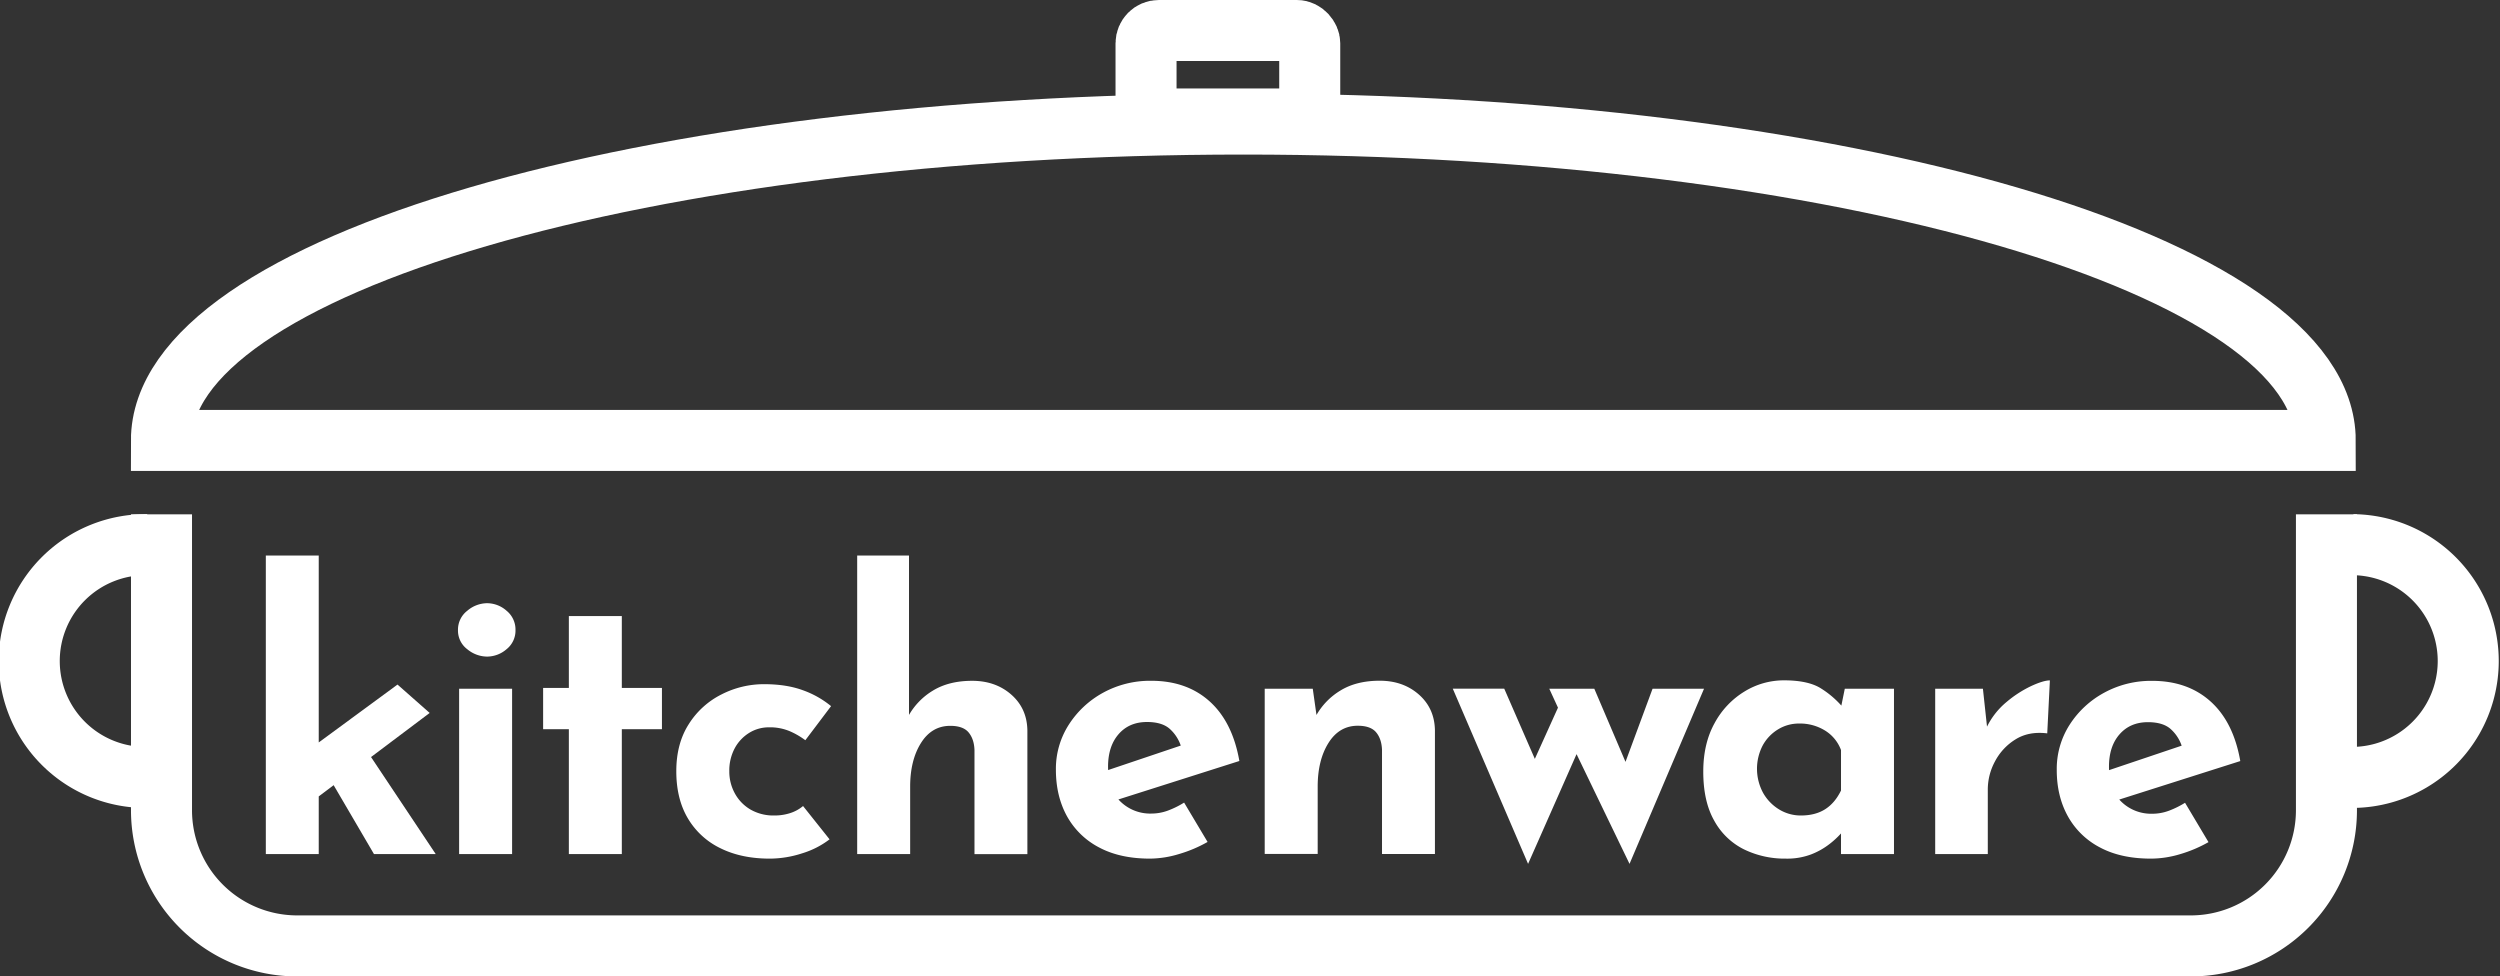 <svg id="positivo" xmlns="http://www.w3.org/2000/svg" viewBox="0 0 1833.25 716.03">
  <rect x="0" y="0" width="1833.25" height="716.03" fill="#333333" stroke="none"/>
  <defs>
    <style>
      .cls-1 {
        fill: #fff;
      }

      .cls-2 {
        fill: none;
        stroke: #fff;
        stroke-miterlimit: 10;
        stroke-width: 44.75px;
      }
    </style>
  </defs>
  <title>logo</title>
  <g>
    <path class="cls-1" d="M274,667.82V448.89H312.8V667.82Zm27.19-33.57-3.88-36.91,73.25-53.83,23.59,20.81Zm42.46-48.84,54.94,82.41H353.31l-35.24-60.21Z" transform="translate(-79.07 -41.52)"/>
    <path class="cls-1" d="M414.91,503.55a17.47,17.47,0,0,1,6.8-14.15,22.66,22.66,0,0,1,14.56-5.55,21.63,21.63,0,0,1,14.29,5.55,17.77,17.77,0,0,1,6.52,14.15,17.36,17.36,0,0,1-6.52,14A21.93,21.93,0,0,1,436.27,523a23,23,0,0,1-14.56-5.41A17.08,17.08,0,0,1,414.91,503.55Zm.83,43h38.85V667.82H415.74Z" transform="translate(-79.07 -41.52)"/>
    <path class="cls-1" d="M496.21,493.29h38.84V546h29.42v30.24H535.05v91.57H496.21V576.25H477.34V546h18.87Z" transform="translate(-79.07 -41.52)"/>
    <path class="cls-1" d="M687.39,657a63.19,63.19,0,0,1-20.12,10.27,77.08,77.08,0,0,1-23.72,3.88q-20.82,0-36.21-7.63a55.82,55.82,0,0,1-23.87-21.92Q575,627.32,575,607.05t9.16-34.54a60.29,60.29,0,0,1,24-21.78,68.31,68.31,0,0,1,31.22-7.5q16.36,0,28.44,4.44a68.92,68.92,0,0,1,20.67,11.66l-18.87,25A56.7,56.7,0,0,0,659,578.06a37.2,37.2,0,0,0-16-3.19,27.14,27.14,0,0,0-14.7,4.16,29.77,29.77,0,0,0-10.55,11.38,34.56,34.56,0,0,0-3.88,16.64A33.22,33.22,0,0,0,618,623.43a30.63,30.63,0,0,0,11.52,11.79,33.67,33.67,0,0,0,17.34,4.3,37.17,37.17,0,0,0,11.79-1.8,27.66,27.66,0,0,0,9.3-5.14Z" transform="translate(-79.07 -41.52)"/>
    <path class="cls-1" d="M707.64,667.82V448.89h38V571l-.28-4.72a50,50,0,0,1,18-18.45q11.66-7.06,28.58-7.07,17.19,0,28.72,10.13t11.79,26.22v90.73H793.66v-76.3q-.28-8.06-4.3-12.91t-13.46-4.85q-13.59,0-21.5,12.62t-7.91,32v49.39Z" transform="translate(-79.07 -41.52)"/>
    <path class="cls-1" d="M922.41,671.15q-22.2,0-37.6-8.32a56.9,56.9,0,0,1-23.45-23q-8-14.71-8-33.86a59.88,59.88,0,0,1,9.43-33A69.2,69.2,0,0,1,888,549.48a71.61,71.61,0,0,1,35.24-8.74q26.09,0,42.87,15.12t21.79,43.7l-94.35,30L885,608.44l68.26-23L945.16,589a29,29,0,0,0-7.91-12.63q-5.68-5.4-17.06-5.41-13.05,0-20.81,8.88t-7.77,23.86q0,16.93,9.16,25.67a31.28,31.28,0,0,0,22.47,8.74,35.13,35.13,0,0,0,12.35-2.22,65.82,65.82,0,0,0,11.79-5.83l17.21,28.86a98,98,0,0,1-21,8.88A74.83,74.83,0,0,1,922.41,671.15Z" transform="translate(-79.07 -41.52)"/>
    <path class="cls-1" d="M1041.72,546.56l3.06,21.65-.56-2a50,50,0,0,1,18-18.45q11.65-7.06,28.58-7.07,17.21,0,28.72,10.13t11.79,26.22v90.73H1092.5v-76.3q-.27-8.06-4.3-12.91t-13.46-4.85q-13.59,0-21.5,12.62t-7.91,32v49.39h-38.85V546.56Z" transform="translate(-79.07 -41.52)"/>
    <path class="cls-1" d="M1248.17,546.56,1274.81,609l-7.22.55,23.31-63h37.74L1274,675l-38.84-80.47L1199.61,675l-55.22-128.48h37.74L1211.54,614l-13.32-1.94,23.31-51.61-6.38-13.88Z" transform="translate(-79.07 -41.52)"/>
    <path class="cls-1" d="M1388.57,671.15a68.19,68.19,0,0,1-30.66-6.8,50.46,50.46,0,0,1-21.78-21q-8.06-14.14-8.05-36.07,0-20.54,8.32-35.52a61,61,0,0,1,21.92-23.17,55.14,55.14,0,0,1,28.86-8.18q18,0,27.33,6a68.51,68.51,0,0,1,15.4,13.19l-1.66,4.71,3.61-17.76h36.07V667.82h-38.85V641.46l3.05,8.33q-.56,0-3.33,3.19a63,63,0,0,1-8.18,7.49A53.18,53.18,0,0,1,1407.3,668,49.88,49.88,0,0,1,1388.57,671.15Zm11.1-31.63q10.55,0,17.76-4.58t11.65-13.73V591.52a28.36,28.36,0,0,0-11.51-14.16,34.89,34.89,0,0,0-19.29-5.27,29.18,29.18,0,0,0-15.4,4.3,31.34,31.34,0,0,0-11.24,11.8,37.12,37.12,0,0,0,.28,34.68,33.24,33.24,0,0,0,11.79,12.21A30.31,30.31,0,0,0,1399.67,639.52Z" transform="translate(-79.07 -41.52)"/>
    <path class="cls-1" d="M1533.14,546.56l3.6,33.3-.83-5a55.22,55.22,0,0,1,14.43-18.46,83.34,83.34,0,0,1,18.17-11.79q9-4.15,13.74-4.16l-1.94,38.85q-13.61-1.66-23.31,4.44a41.64,41.64,0,0,0-15,16.09,43.45,43.45,0,0,0-5.28,20.53v47.45h-38.57V546.56Z" transform="translate(-79.07 -41.52)"/>
    <path class="cls-1" d="M1656.34,671.15q-22.2,0-37.6-8.32a56.84,56.84,0,0,1-23.45-23q-8.05-14.71-8-33.86a59.89,59.89,0,0,1,9.44-33,69.13,69.13,0,0,1,25.25-23.44,71.58,71.58,0,0,1,35.24-8.74q26.07,0,42.87,15.12t21.78,43.7l-94.34,30-8.6-21.09,68.26-23-8.05,3.61a29,29,0,0,0-7.91-12.63q-5.68-5.4-17.06-5.41-13,0-20.81,8.88t-7.77,23.86q0,16.93,9.15,25.67a31.32,31.32,0,0,0,22.48,8.74,35.17,35.17,0,0,0,12.35-2.22,66.49,66.49,0,0,0,11.79-5.83l17.2,28.86a97.61,97.61,0,0,1-21,8.88A74.76,74.76,0,0,1,1656.34,671.15Z" transform="translate(-79.07 -41.52)"/>
  </g>
  <path class="cls-2" d="M1785.05,418.66v217a99.49,99.49,0,0,1-99.5,99.5H297a99.49,99.49,0,0,1-99.5-99.5v-217" transform="translate(-79.07 -41.52)"/>
  <path class="cls-2" d="M1784.16,364.49c0-128.13-355.19-232-793.35-232s-793.36,103.87-793.36,232Z" transform="translate(-79.07 -41.52)"/>
  <path class="cls-2" d="M186.78,611.6a85.34,85.34,0,1,1,0-170.67" transform="translate(-79.07 -41.52)"/>
  <path class="cls-2" d="M1804.61,440.93a85.34,85.34,0,0,1,0,170.67" transform="translate(-79.07 -41.52)"/>
  <rect class="cls-2" x="840.39" y="22.38" width="120.04" height="64.84" rx="9.34"/>
</svg>
